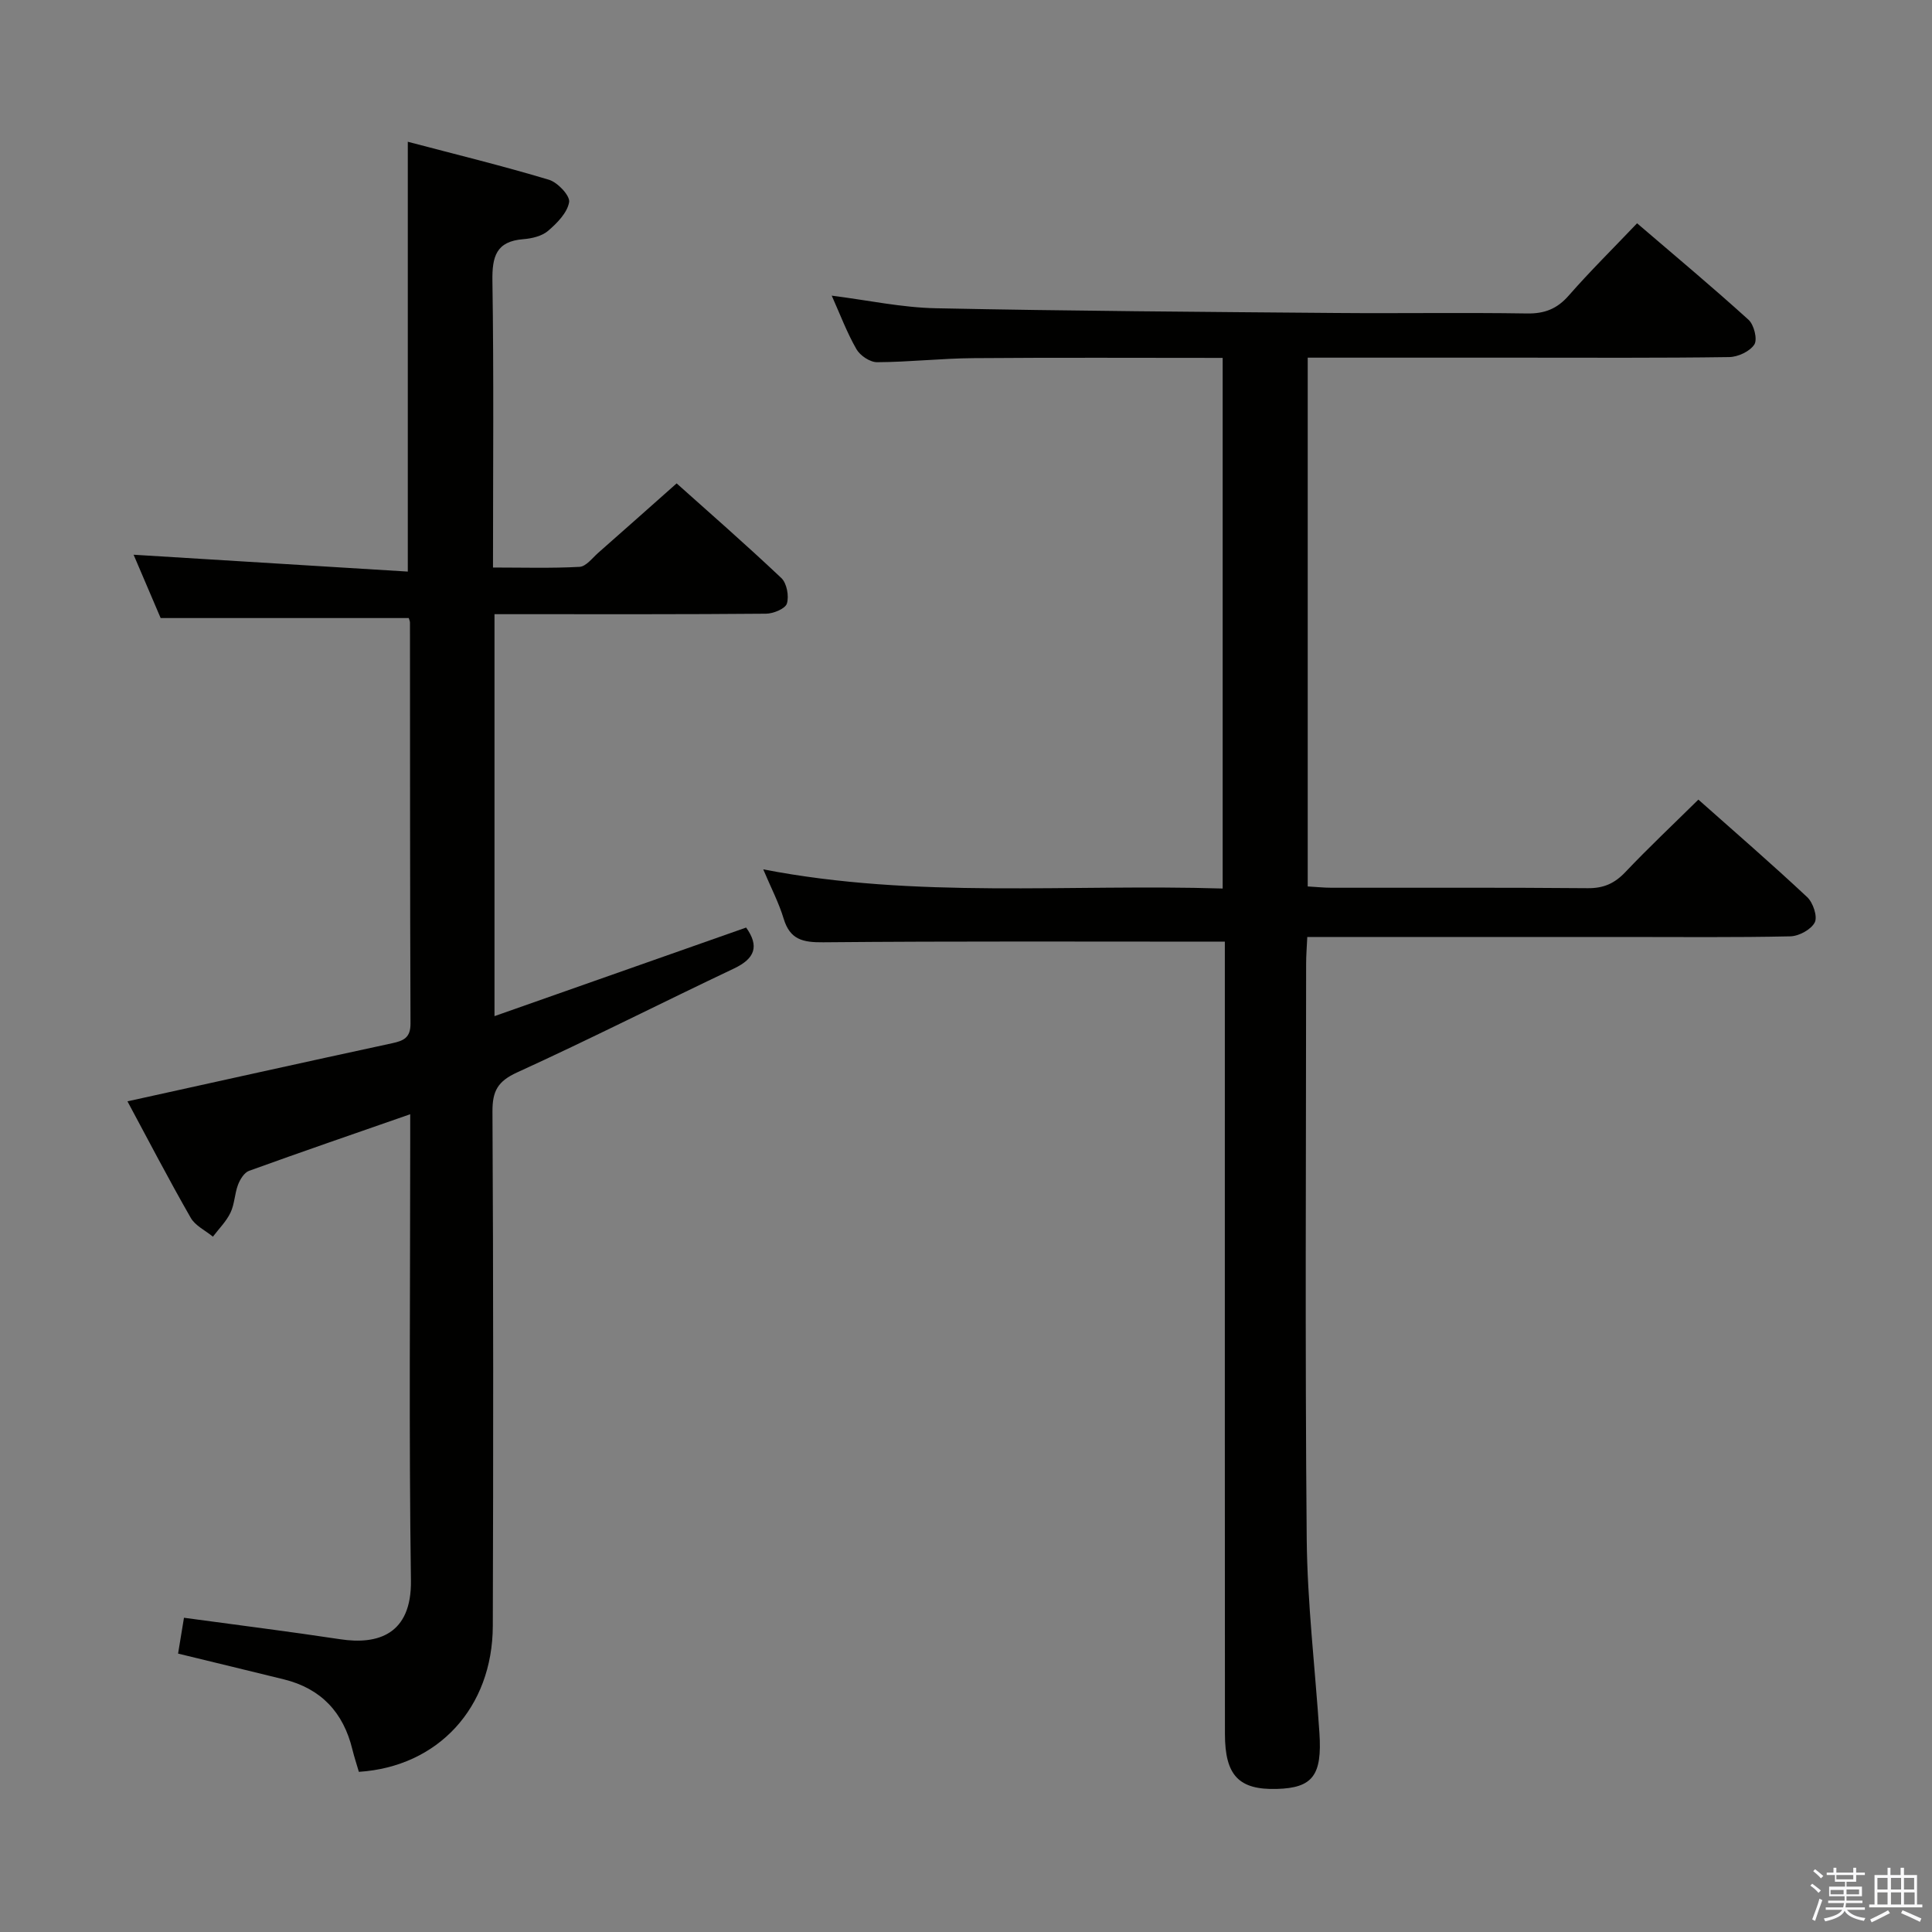 <svg enable-background="new 0 0 400 400" viewBox="0 0 400 400" xmlns="http://www.w3.org/2000/svg"><rect x="0" y="0" width="400" height="400" fill="#808080" stroke="none"/><path d="m374.8 390.4.4-.4c.7.5 1.3 1 1.8 1.4l-.5.5c-.5-.6-1.1-1.1-1.7-1.5zm1 7.3-.6-.3c.5-1.4 1.1-2.8 1.5-4.3.2.1.4.2.6.3-.5 1.3-1 2.8-1.5 4.3zm-.4-10.3.4-.4c.4.3 1 .8 1.7 1.4l-.5.5c-.4-.5-1-1-1.6-1.5zm2.5.3h1.7v-1h.6v1h3.5v-1h.6v1h1.8v.5h-1.8v1.4h-2v1h3.2v2h-3.2v.9h3.3v.5h-3.4c0 .3-.1.6-.1.9h4v.5h-3.7c.7.9 1.9 1.5 3.8 1.7-.1.2-.2.4-.3.6-2.1-.4-3.5-1.1-4-2.1-.4 1-1.8 1.7-4 2.2-.1-.2-.2-.4-.3-.6 2.1-.4 3.4-1 3.8-1.8h-3.4v-.5h3.6c.1-.3.1-.6.2-.9h-3.3v-.5h3.4c0-.3 0-.6 0-.9h-3.2v-2h3.3v-1h-2.1v-1.4h-1.7v-.5zm1.1 3.5v1h2.7c0-.3 0-.4 0-.4 0-.1 0-.2 0-.2 0-.1 0-.2 0-.3h-2.7zm1.2-3v.9h3.5v-.9zm4.7 3h-2.6v.6.4h2.6z" fill="#fafafb"/><path d="m393.6 386.7h.6v1.5h2.7v6.1h1.1v.6h-11v-.6h1.1v-6.1h2.7v-1.5h.6v1.5h2.1v-1.5zm-2.7 8.8.4.6c-1.2.6-2.5 1.3-3.8 1.9-.1-.2-.2-.4-.3-.6 1.2-.6 2.5-1.2 3.7-1.9zm-2.2-6.7v2.4h2.1v-2.4zm0 3v2.5h2.1v-2.5zm2.8-3v2.4h2.1v-2.4zm0 3v2.5h2.1v-2.5zm6 6.1c-1.4-.7-2.7-1.3-3.9-1.8l.3-.6c1.5.6 2.7 1.2 3.9 1.7zm-1.2-9.1h-2.1v2.4h2.1zm-2.1 3v2.5h2.2v-2.5z" fill="#fafafb"/><g fill="#010100"><path d="m26.39 228.02c18.57-4.09 36.68-8.12 54.81-12.03 2.4-.52 3.8-1.16 3.79-4.07-.11-27.67-.09-55.33-.11-83 0-.32-.16-.64-.25-.96-16.88 0-33.75 0-51.37 0-1.68-3.92-3.72-8.7-5.6-13.11 19.14 1.18 37.94 2.34 56.77 3.49 0-30.29 0-59.19 0-88.99 9.86 2.6 19.62 4.98 29.23 7.87 1.8.54 4.4 3.31 4.17 4.63-.37 2.19-2.48 4.34-4.35 5.94-1.28 1.1-3.36 1.59-5.13 1.73-5.64.44-6.48 3.61-6.4 8.66.3 19.49.12 38.98.12 59.32 6.12 0 12.04.18 17.92-.14 1.34-.07 2.64-1.82 3.86-2.9 5.26-4.62 10.49-9.28 16.24-14.38 6.46 5.78 14.21 12.54 21.68 19.6 1.13 1.07 1.62 3.73 1.15 5.27-.33 1.08-2.8 2.1-4.33 2.11-16.83.15-33.67.1-50.5.1-1.8 0-3.59 0-5.71 0v83.22c17.55-6.18 34.82-12.26 52.1-18.34 2.75 3.85 1.84 6.41-2.5 8.47-15 7.11-29.81 14.63-44.91 21.52-4.01 1.83-5.13 3.85-5.11 8.09.19 35.5.18 71 .07 106.5-.05 16.95-11.34 29.16-27.73 30.22-.44-1.52-.96-3.07-1.35-4.66-1.86-7.65-6.48-12.59-14.19-14.49-7.07-1.74-14.16-3.45-21.89-5.33.37-2.25.78-4.72 1.22-7.42 11.07 1.51 21.74 2.84 32.37 4.45 7.7 1.17 14.78-.94 14.62-12.19-.43-30.16-.15-60.33-.15-90.5 0-1.79 0-3.58 0-6.01-11.53 4.02-22.49 7.78-33.37 11.72-1 .36-1.87 1.79-2.29 2.91-.7 1.85-.7 3.99-1.55 5.75-.87 1.82-2.4 3.33-3.64 4.97-1.56-1.29-3.67-2.27-4.6-3.92-4.59-8.01-8.86-16.23-13.09-24.1z"/><path d="m253.59 194.96c-28.23 0-55.69-.12-83.15.13-4.21.04-6.87-.53-8.19-4.88-1-3.32-2.64-6.44-4.23-10.22 31.63 6.14 63.2 2.99 95.12 3.97 0-36.77 0-73.12 0-109.86-17.35 0-34.48-.09-51.61.05-6.65.05-13.29.81-19.93.84-1.46.01-3.52-1.36-4.28-2.69-1.96-3.41-3.36-7.15-5.12-11.09 7.5.95 14.51 2.47 21.55 2.61 27.63.57 55.27.75 82.91.98 13.16.11 26.33-.11 39.49.1 3.66.06 6.24-.96 8.65-3.72 4.37-4.99 9.11-9.67 14.14-14.95 7.84 6.72 15.6 13.2 23.08 19.98 1.13 1.03 1.88 4.05 1.2 5.11-.92 1.43-3.39 2.59-5.22 2.61-14.49.21-28.99.12-43.49.12-14.47 0-28.95 0-43.76 0v109.48c1.78.1 3.38.27 4.99.27 17.66.02 35.33-.07 52.99.09 3.29.03 5.56-.99 7.78-3.33 4.8-5.06 9.89-9.85 15.12-15.01 7.5 6.66 15.15 13.28 22.53 20.19 1.21 1.13 2.18 4.02 1.57 5.23-.75 1.48-3.28 2.85-5.07 2.89-11.49.25-22.99.13-34.49.13-21.65 0-43.3 0-65.51 0-.09 2-.24 3.76-.24 5.52-.01 39.66-.24 79.32.12 118.97.12 13.43 1.74 26.85 2.63 40.28.59 8.82-1.41 11.41-8.8 11.62-7.85.22-10.75-2.75-10.76-11.36-.03-42.32-.02-84.65-.02-126.97 0-12.47 0-24.93 0-37.09z"/></g></svg>